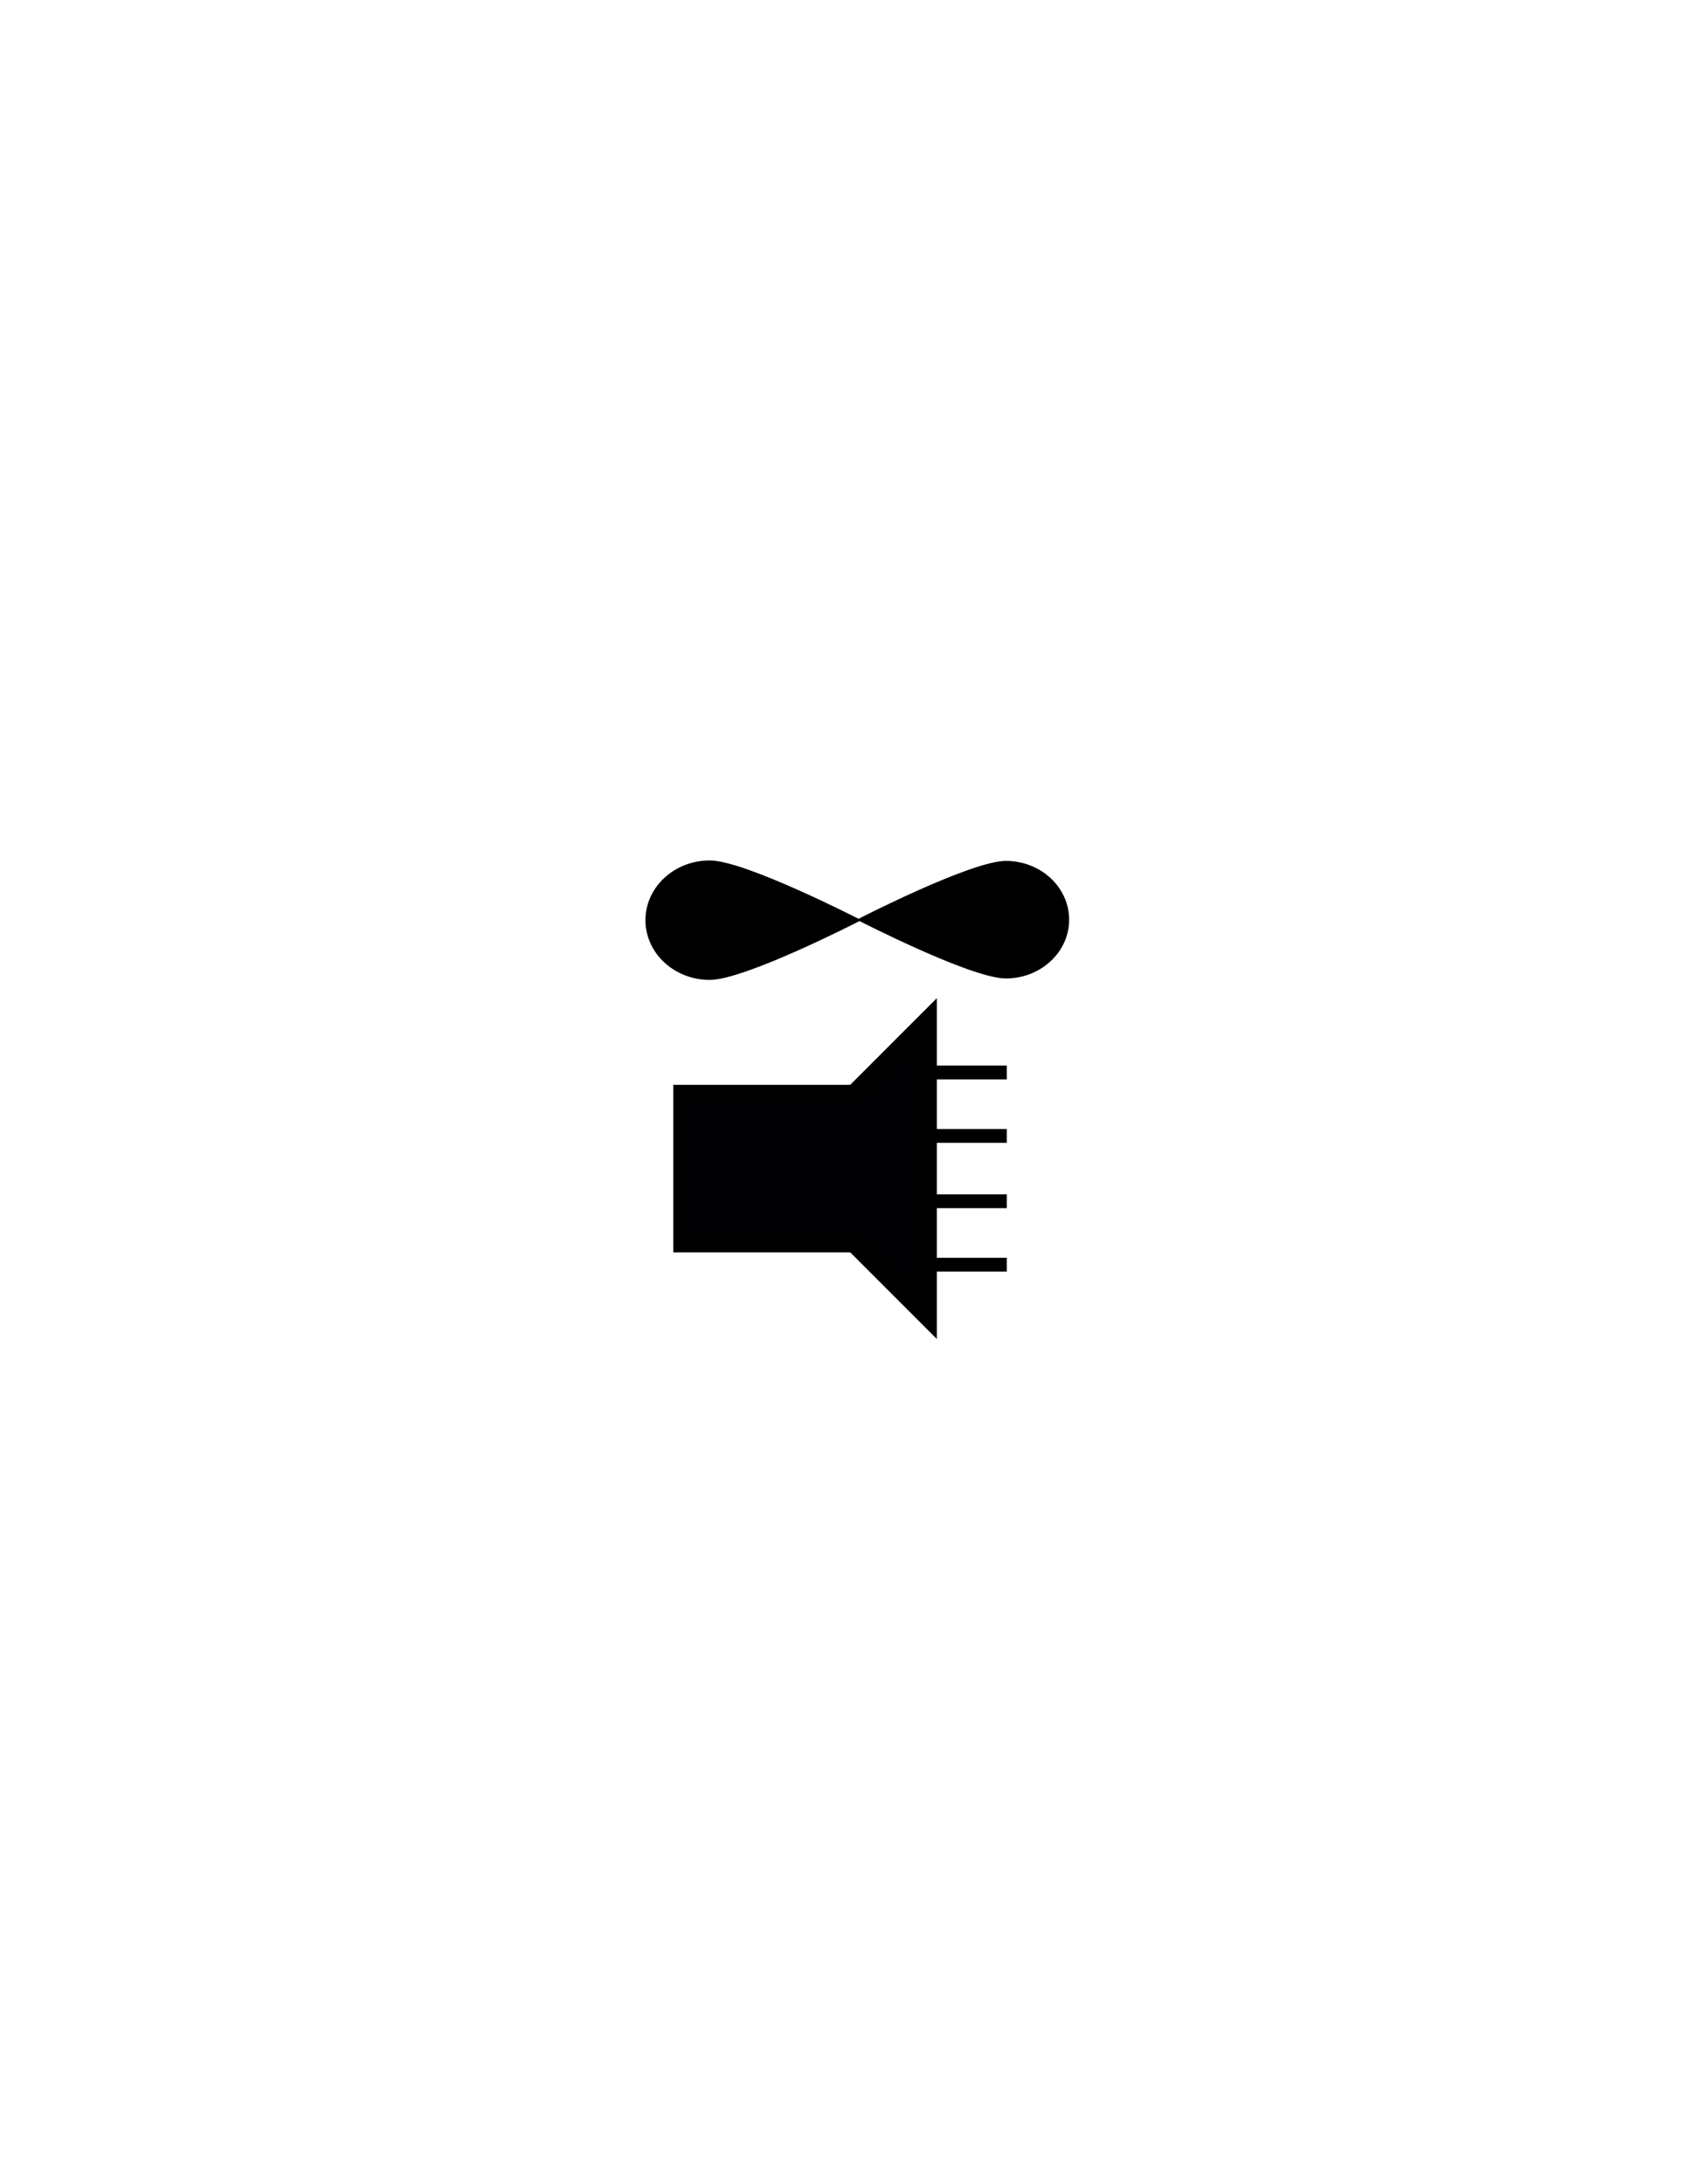 <?xml version="1.0" encoding="UTF-8" standalone="no"?>
<!-- Generator: Adobe Illustrator 16.0.0, SVG Export Plug-In . SVG Version: 6.00 Build 0)  -->

<svg version="1.1" id="Version_1.0" x="0px" y="0px" width="612px" height="792px" viewBox="0 0 612 792" enable-background="new 0 0 612 792" xml:space="preserve" sodipodi:docname="10121801.svg" inkscape:version="1.2.2 (732a01da63, 2022-12-09)" xmlns:inkscape="http://www.inkscape.org/namespaces/inkscape" xmlns:sodipodi="http://sodipodi.sourceforge.net/DTD/sodipodi-0.dtd" xmlns="http://www.w3.org/2000/svg" xmlns:svg="http://www.w3.org/2000/svg"><defs id="defs1049" /><sodipodi:namedview id="namedview1047" pagecolor="#ffffff" bordercolor="#666666" borderopacity="1.0" inkscape:showpageshadow="2" inkscape:pageopacity="0.0" inkscape:pagecheckerboard="0" inkscape:deskcolor="#d1d1d1" showgrid="false" inkscape:zoom="1.1123737" inkscape:cx="183.3916" inkscape:cy="396.44949" inkscape:window-width="1920" inkscape:window-height="1009" inkscape:window-x="-8" inkscape:window-y="-8" inkscape:window-maximized="1" inkscape:current-layer="Version_1.0" />
<g id="octagon" display="none">
	<g id="outFrame" display="inline">
		<line fill="none" stroke="#0000FF" stroke-width="2" x1="220" y1="309.5" x2="306" y2="273" id="line1008" />
		<line fill="none" stroke="#0000FF" stroke-width="2" x1="306" y1="273" x2="390.5" y2="309.5" id="line1010" />
		<line fill="none" stroke="#0000FF" stroke-width="2" x1="390.5" y1="309.5" x2="427" y2="396" id="line1012" />
		<line fill="none" stroke="#0000FF" stroke-width="2" x1="427" y1="396" x2="390.5" y2="482.5" id="line1014" />
		<line fill="none" stroke="#0000FF" stroke-width="2" x1="390.5" y1="482.5" x2="306" y2="516" id="line1016" />
		<line fill="none" stroke="#0000FF" stroke-width="2" x1="306" y1="516" x2="220" y2="482.5" id="line1018" />
		<line fill="none" stroke="#0000FF" stroke-width="2" x1="220" y1="482.5" x2="183" y2="396" id="line1020" />
		<line fill="none" stroke="#0000FF" stroke-width="2" x1="183" y1="396" x2="220" y2="309.5" id="line1022" />
	</g>
	
		<line id="mod2_1_" display="inline" fill="none" stroke="#0000FF" stroke-width="2" x1="203.966" y1="445.015" x2="406.199" y2="445.295" />
	
		<line id="mod1_1_" display="inline" fill="none" stroke="#0000FF" stroke-width="2" x1="203.966" y1="346.985" x2="406.199" y2="346.705" />
</g>
<g id="main">
	<g id="g1038">
		<polyline fill="#FFFFFF" stroke="#000000" stroke-width="5" points="246.752,395.855 246.752,451.618 309.485,451.618     337.367,479.5 337.367,367.974 309.485,395.855 246.752,395.855 246.752,451.618   " id="polyline1028" style="fill:#000002;fill-opacity:1" />
		<line fill="none" stroke="#000000" stroke-width="5" x1="337.367" y1="435.587" x2="365.248" y2="435.587" id="line1030" />
		<line fill="none" stroke="#000000" stroke-width="5" x1="337.367" y1="411.888" x2="365.248" y2="411.888" id="line1032" />
		<line fill="none" stroke="#000000" stroke-width="5" x1="337.367" y1="388.885" x2="365.248" y2="388.885" id="line1034" />
		<line fill="none" stroke="#000000" stroke-width="5" x1="337.367" y1="458.589" x2="365.248" y2="458.589" id="line1036" />
	</g>
	<g id="Symbol">
		<path stroke="#000000" d="M387.356,333.482c0,11.495-10.057,20.813-22.46,20.813c-12.402,0-52.964-20.813-52.964-20.813    s40.562-20.812,52.964-20.812C377.3,312.67,387.356,321.988,387.356,333.482z" id="path1040" />
		<path stroke="#000000" d="M234.652,333.661c0-11.686,10.224-21.161,22.835-21.161c12.611,0,53.852,21.161,53.852,21.161    s-41.24,21.16-53.852,21.16C244.875,354.821,234.652,345.347,234.652,333.661z" id="path1042" />
	</g>
</g>
</svg>
